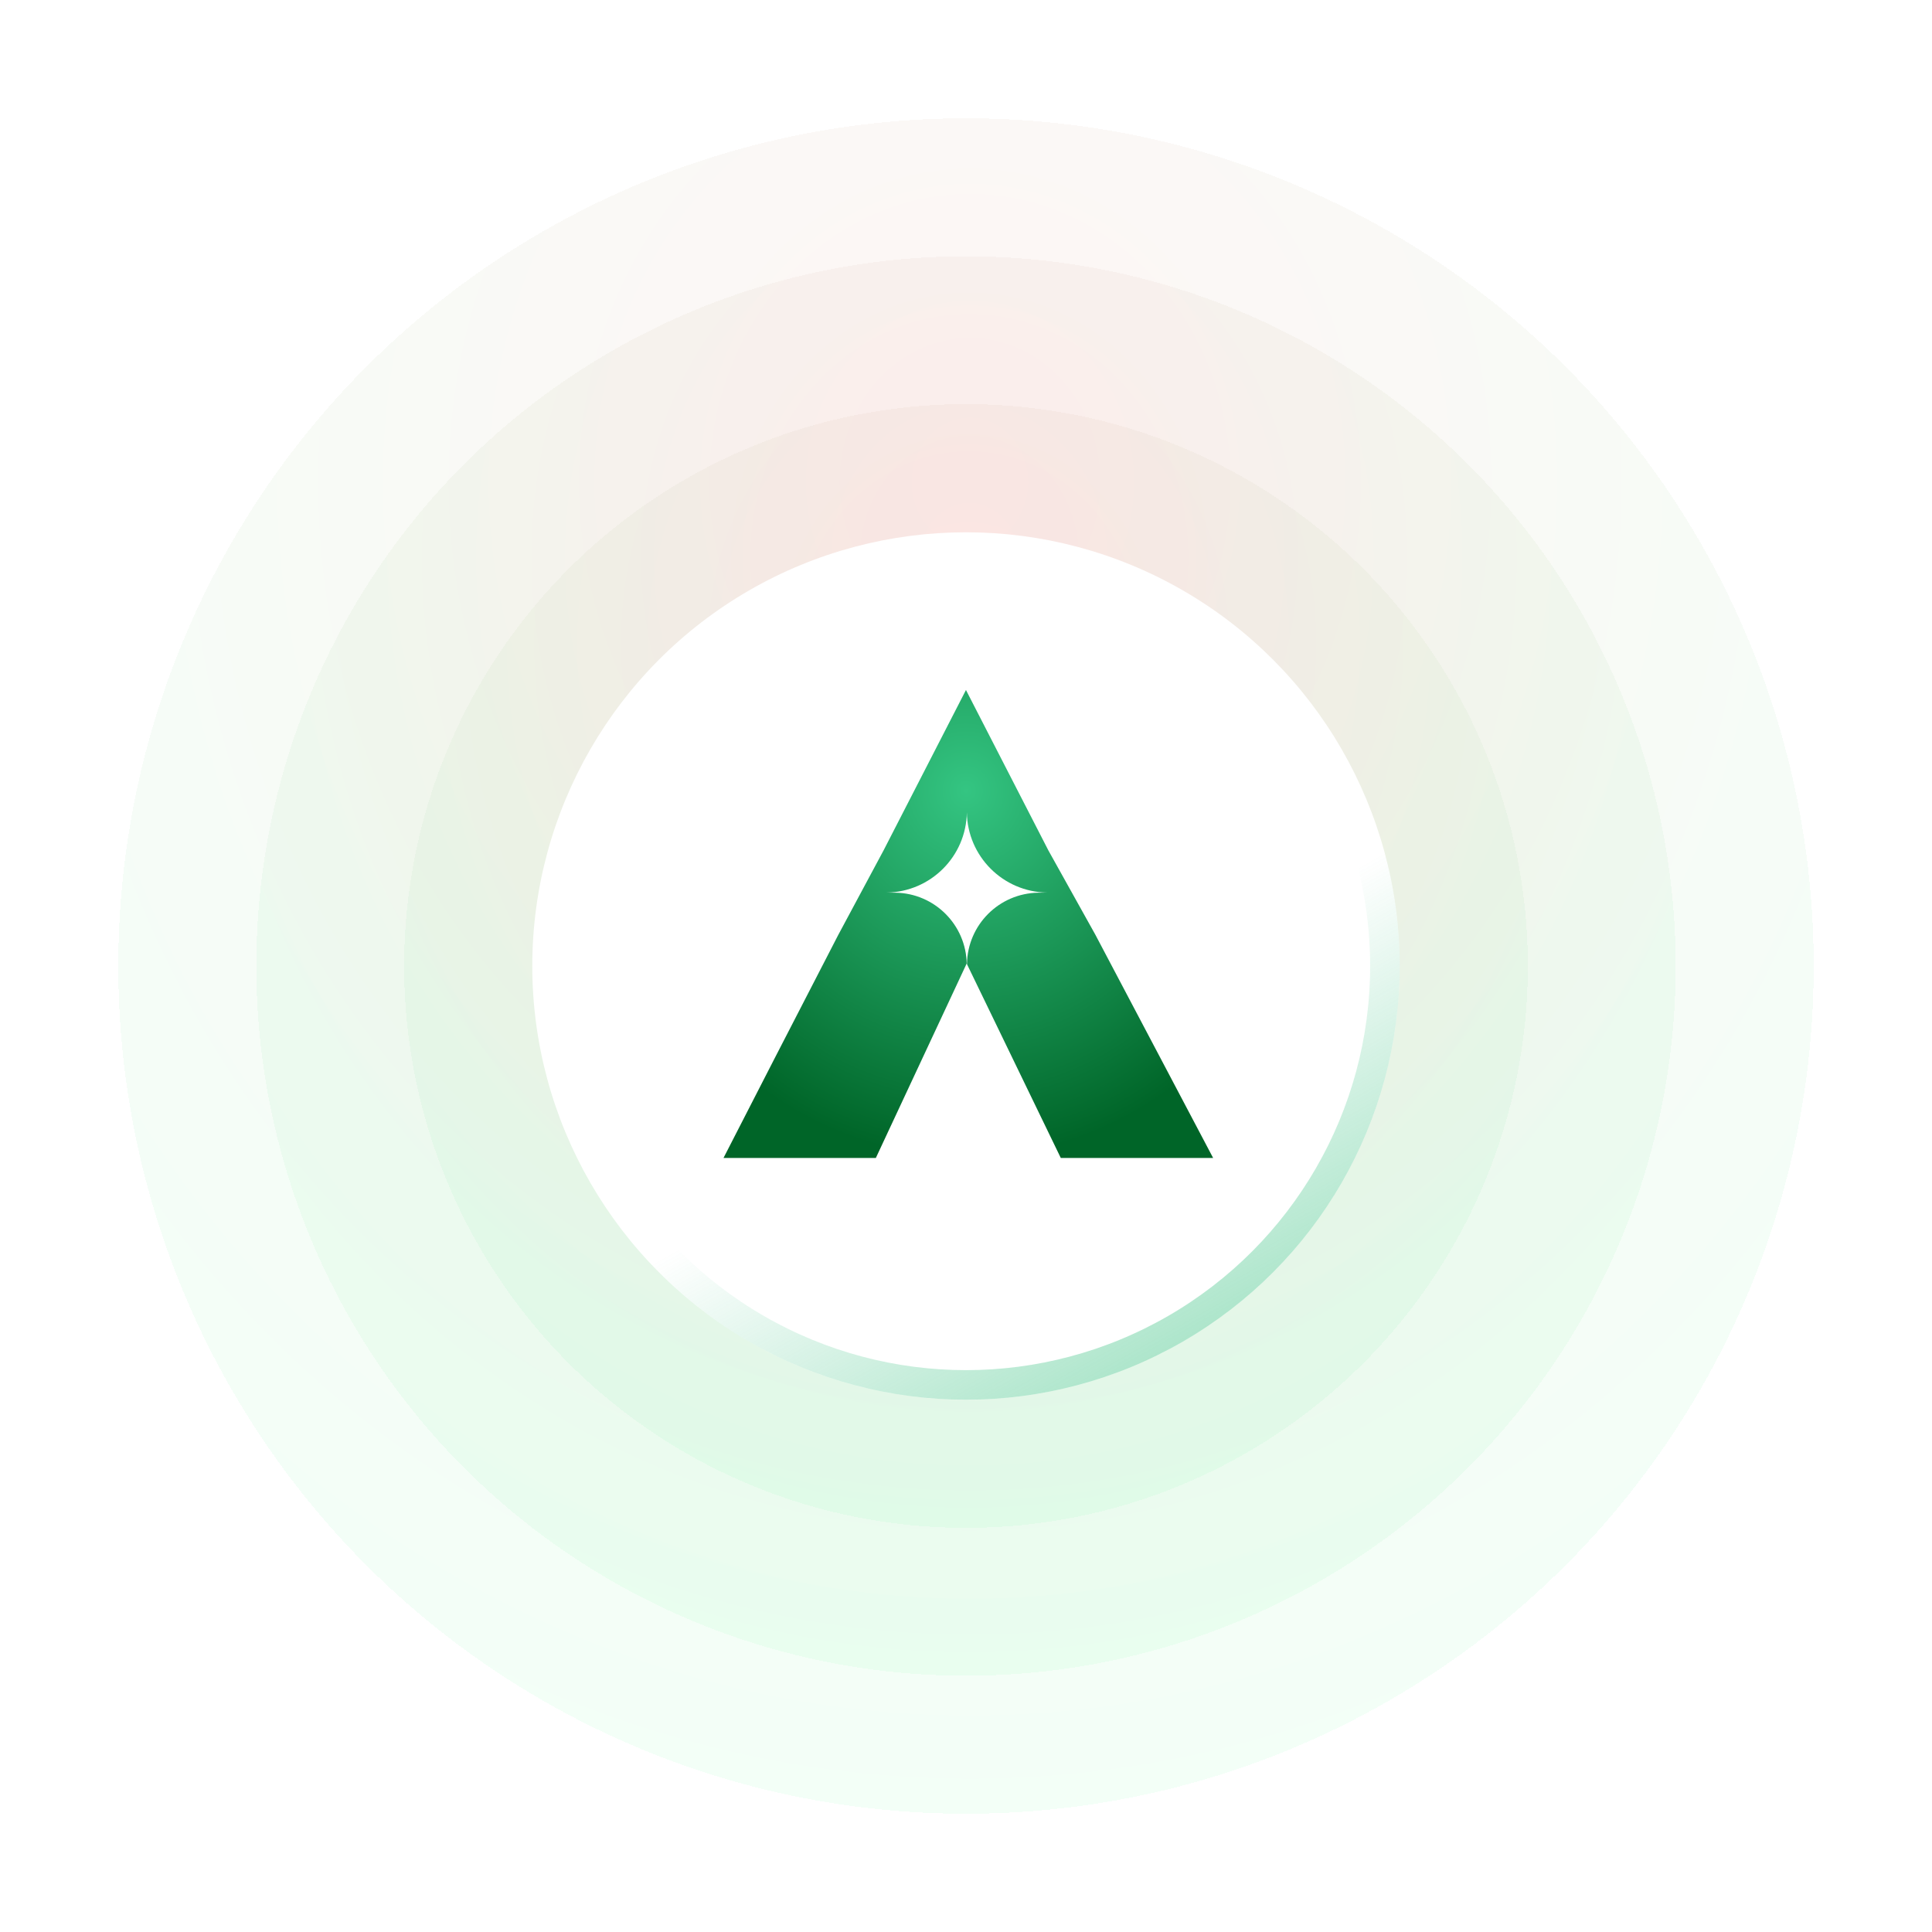 <svg width="196" height="196" viewBox="0 0 196 196" fill="none" xmlns="http://www.w3.org/2000/svg">
<g filter="url(#filter0_d_26_5307)">
<circle cx="98" cy="98" r="86" fill="url(#paint0_angular_26_5307)" fill-opacity="0.05" shape-rendering="crispEdges"/>
</g>
<g filter="url(#filter1_d_26_5307)">
<circle cx="98" cy="98" r="72" fill="url(#paint1_angular_26_5307)" fill-opacity="0.05" shape-rendering="crispEdges"/>
</g>
<g filter="url(#filter2_d_26_5307)">
<circle cx="98" cy="98" r="57" fill="url(#paint2_angular_26_5307)" fill-opacity="0.05" shape-rendering="crispEdges"/>
</g>
<g filter="url(#filter3_d_26_5307)">
<circle cx="98" cy="98" r="44" fill="white"/>
<circle cx="98" cy="98" r="42.5" stroke="url(#paint3_linear_26_5307)" stroke-opacity="0.5" stroke-width="3"/>
</g>
<path fill-rule="evenodd" clip-rule="evenodd" d="M89.638 86.27L85.037 94.852L78.588 107.361L73.398 117.476H88.853L98.068 97.75L107.617 117.476H123.072L117.715 107.32L111.122 94.824L106.355 86.27L97.996 70L89.638 86.27Z" fill="url(#paint4_angular_26_5307)"/>
<path d="M106.219 90.55C101.755 90.483 98.153 86.881 98.086 82.418C98.019 86.881 94.417 90.483 89.954 90.55L90.848 90.564C94.813 90.624 98.013 93.823 98.073 97.788L98.1 97.824L98.1 97.788C98.159 93.823 101.359 90.624 105.324 90.564L106.219 90.55Z" fill="white"/>
<defs>
<filter id="filter0_d_26_5307" x="0" y="0" width="196" height="196" filterUnits="userSpaceOnUse" color-interpolation-filters="sRGB">
<feFlood flood-opacity="0" result="BackgroundImageFix"/>
<feColorMatrix in="SourceAlpha" type="matrix" values="0 0 0 0 0 0 0 0 0 0 0 0 0 0 0 0 0 0 127 0" result="hardAlpha"/>
<feMorphology radius="9" operator="dilate" in="SourceAlpha" result="effect1_dropShadow_26_5307"/>
<feOffset/>
<feGaussianBlur stdDeviation="1.5"/>
<feComposite in2="hardAlpha" operator="out"/>
<feColorMatrix type="matrix" values="0 0 0 0 1 0 0 0 0 1 0 0 0 0 1 0 0 0 0.75 0"/>
<feBlend mode="normal" in2="BackgroundImageFix" result="effect1_dropShadow_26_5307"/>
<feBlend mode="normal" in="SourceGraphic" in2="effect1_dropShadow_26_5307" result="shape"/>
</filter>
<filter id="filter1_d_26_5307" x="14" y="14" width="168" height="168" filterUnits="userSpaceOnUse" color-interpolation-filters="sRGB">
<feFlood flood-opacity="0" result="BackgroundImageFix"/>
<feColorMatrix in="SourceAlpha" type="matrix" values="0 0 0 0 0 0 0 0 0 0 0 0 0 0 0 0 0 0 127 0" result="hardAlpha"/>
<feMorphology radius="9" operator="dilate" in="SourceAlpha" result="effect1_dropShadow_26_5307"/>
<feOffset/>
<feGaussianBlur stdDeviation="1.5"/>
<feComposite in2="hardAlpha" operator="out"/>
<feColorMatrix type="matrix" values="0 0 0 0 1 0 0 0 0 1 0 0 0 0 1 0 0 0 0.75 0"/>
<feBlend mode="normal" in2="BackgroundImageFix" result="effect1_dropShadow_26_5307"/>
<feBlend mode="normal" in="SourceGraphic" in2="effect1_dropShadow_26_5307" result="shape"/>
</filter>
<filter id="filter2_d_26_5307" x="29" y="29" width="138" height="138" filterUnits="userSpaceOnUse" color-interpolation-filters="sRGB">
<feFlood flood-opacity="0" result="BackgroundImageFix"/>
<feColorMatrix in="SourceAlpha" type="matrix" values="0 0 0 0 0 0 0 0 0 0 0 0 0 0 0 0 0 0 127 0" result="hardAlpha"/>
<feMorphology radius="9" operator="dilate" in="SourceAlpha" result="effect1_dropShadow_26_5307"/>
<feOffset/>
<feGaussianBlur stdDeviation="1.5"/>
<feComposite in2="hardAlpha" operator="out"/>
<feColorMatrix type="matrix" values="0 0 0 0 1 0 0 0 0 1 0 0 0 0 1 0 0 0 0.75 0"/>
<feBlend mode="normal" in2="BackgroundImageFix" result="effect1_dropShadow_26_5307"/>
<feBlend mode="normal" in="SourceGraphic" in2="effect1_dropShadow_26_5307" result="shape"/>
</filter>
<filter id="filter3_d_26_5307" x="32" y="32" width="132" height="132" filterUnits="userSpaceOnUse" color-interpolation-filters="sRGB">
<feFlood flood-opacity="0" result="BackgroundImageFix"/>
<feColorMatrix in="SourceAlpha" type="matrix" values="0 0 0 0 0 0 0 0 0 0 0 0 0 0 0 0 0 0 127 0" result="hardAlpha"/>
<feMorphology radius="2" operator="dilate" in="SourceAlpha" result="effect1_dropShadow_26_5307"/>
<feOffset/>
<feGaussianBlur stdDeviation="10"/>
<feComposite in2="hardAlpha" operator="out"/>
<feColorMatrix type="matrix" values="0 0 0 0 0.188 0 0 0 0 0.741 0 0 0 0 0.482 0 0 0 0.2 0"/>
<feBlend mode="normal" in2="BackgroundImageFix" result="effect1_dropShadow_26_5307"/>
<feBlend mode="normal" in="SourceGraphic" in2="effect1_dropShadow_26_5307" result="shape"/>
</filter>
<radialGradient id="paint0_angular_26_5307" cx="0" cy="0" r="1" gradientUnits="userSpaceOnUse" gradientTransform="translate(98.637 48.964) rotate(90.27) scale(135.037 123.595)">
<stop stop-color="#F1463A"/>
<stop offset="1" stop-color="#0DFF6D"/>
</radialGradient>
<radialGradient id="paint1_angular_26_5307" cx="0" cy="0" r="1" gradientUnits="userSpaceOnUse" gradientTransform="translate(98.534 56.947) rotate(90.27) scale(113.055 103.475)">
<stop stop-color="#F1463A"/>
<stop offset="1" stop-color="#0DFF6D"/>
</radialGradient>
<radialGradient id="paint2_angular_26_5307" cx="0" cy="0" r="1" gradientUnits="userSpaceOnUse" gradientTransform="translate(98.422 65.499) rotate(90.27) scale(89.501 81.917)">
<stop stop-color="#F1463A"/>
<stop offset="1" stop-color="#0DFF6D"/>
</radialGradient>
<linearGradient id="paint3_linear_26_5307" x1="106.5" y1="105.5" x2="127" y2="142" gradientUnits="userSpaceOnUse">
<stop stop-color="#32BF7D" stop-opacity="0"/>
<stop offset="1" stop-color="#32BF7D"/>
</linearGradient>
<radialGradient id="paint4_angular_26_5307" cx="0" cy="0" r="1" gradientUnits="userSpaceOnUse" gradientTransform="translate(98.051 80.203) rotate(89.717) scale(37.274 35.694)">
<stop stop-color="#34C582"/>
<stop offset="1" stop-color="#006528"/>
</radialGradient>
</defs>
</svg>
